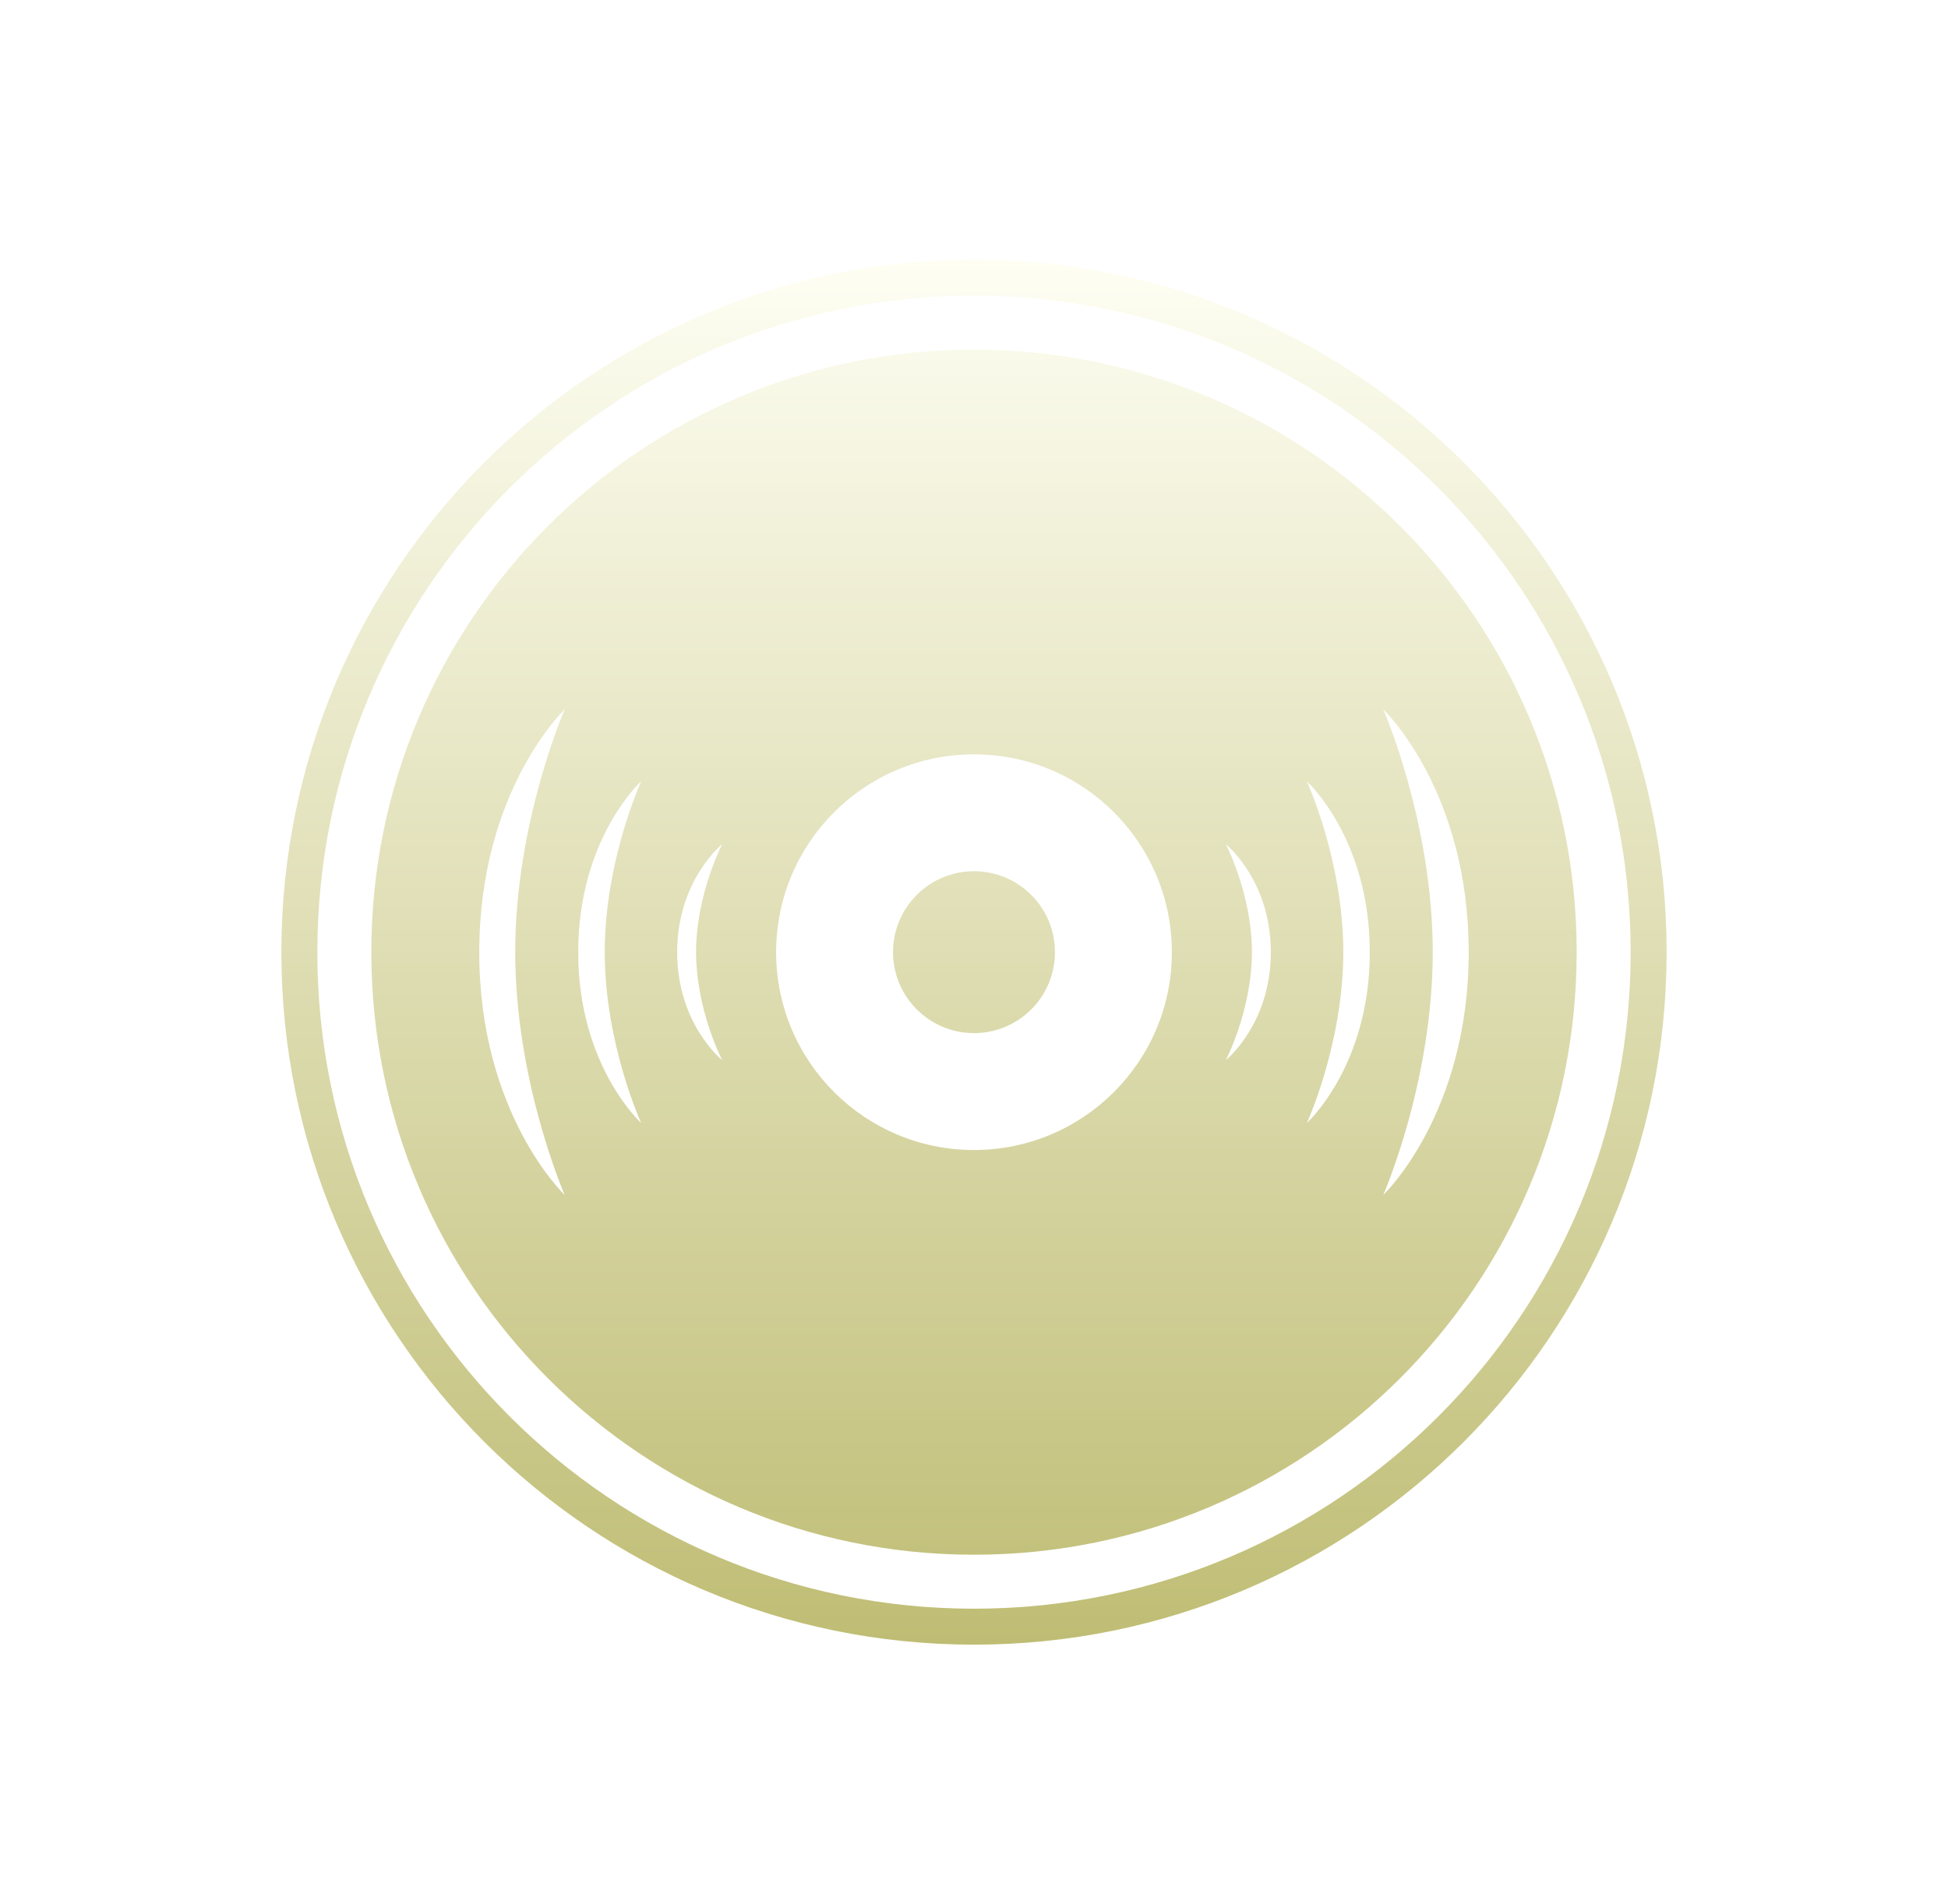 <svg width="45" height="44" viewBox="0 0 45 44" fill="none" xmlns="http://www.w3.org/2000/svg">
    <g filter="url(#filter0_d_1855_31264)">
        <path
            d="M20.63 20C20.63 18.967 21.467 18.13 22.5 18.13C23.533 18.13 24.37 18.967 24.37 20C24.37 21.033 23.533 21.87 22.5 21.87C21.467 21.87 20.63 21.033 20.63 20Z"
            fill="url(#paint0_linear_1855_31264)" />
        <path fill-rule="evenodd" clip-rule="evenodd"
            d="M8.578 20C8.578 12.311 14.811 6.078 22.5 6.078C30.189 6.078 36.422 12.311 36.422 20C36.422 27.689 30.189 33.922 22.5 33.922C14.811 33.922 8.578 27.689 8.578 20ZM17.929 20C17.929 17.475 19.975 15.429 22.5 15.429C25.025 15.429 27.071 17.475 27.071 20C27.071 22.525 25.025 24.571 22.5 24.571C19.975 24.571 17.929 22.525 17.929 20ZM11.071 20C11.071 23.74 13.045 25.61 13.045 25.61C13.045 25.61 11.902 23.006 11.902 20C11.902 16.994 13.045 14.39 13.045 14.39C13.045 14.39 11.071 16.26 11.071 20ZM14.812 23.948C14.812 23.948 13.357 22.632 13.357 20C13.357 17.368 14.812 16.052 14.812 16.052C14.812 16.052 13.97 17.885 13.97 20C13.97 22.115 14.812 23.948 14.812 23.948ZM15.643 20C15.643 21.662 16.682 22.494 16.682 22.494C16.682 22.494 16.08 21.336 16.08 20C16.08 18.664 16.682 17.506 16.682 17.506C16.682 17.506 15.643 18.338 15.643 20ZM31.954 25.61C31.954 25.61 33.928 23.74 33.928 20C33.928 16.26 31.954 14.39 31.954 14.39C31.954 14.39 33.097 16.994 33.097 20C33.097 23.006 31.954 25.61 31.954 25.61ZM31.643 20C31.643 22.632 30.189 23.948 30.189 23.948C30.189 23.948 31.031 22.115 31.031 20C31.031 17.885 30.189 16.052 30.189 16.052C30.189 16.052 31.643 17.368 31.643 20ZM28.318 22.494C28.318 22.494 29.357 21.662 29.357 20C29.357 18.338 28.318 17.506 28.318 17.506C28.318 17.506 28.92 18.664 28.92 20C28.92 21.336 28.318 22.494 28.318 22.494Z"
            fill="url(#paint1_linear_1855_31264)" />
        <path fill-rule="evenodd" clip-rule="evenodd"
            d="M22.5 4C13.664 4 6.5 11.164 6.5 20C6.5 28.837 13.664 36 22.5 36C31.337 36 38.5 28.837 38.5 20C38.5 11.164 31.337 4 22.5 4ZM22.5 4.831C14.123 4.831 7.331 11.623 7.331 20C7.331 28.378 14.123 35.169 22.5 35.169C30.878 35.169 37.669 28.378 37.669 20C37.669 11.623 30.878 4.831 22.5 4.831Z"
            fill="url(#paint2_linear_1855_31264)" />
    </g>
    <defs>
        <filter id="filter0_d_1855_31264" x="-1.5" y="-2" width="48" height="48" filterUnits="userSpaceOnUse"
            color-interpolation-filters="sRGB">
            <feFlood flood-opacity="0" result="BackgroundImageFix" />
            <feColorMatrix in="SourceAlpha" type="matrix" values="0 0 0 0 0 0 0 0 0 0 0 0 0 0 0 0 0 0 127 0"
                result="hardAlpha" />
            <feOffset dy="2" />
            <feGaussianBlur stdDeviation="3" />
            <feComposite in2="hardAlpha" operator="out" />
            <feColorMatrix type="matrix" values="0 0 0 0 0 0 0 0 0 0 0 0 0 0 0 0 0 0 0.24 0" />
            <feBlend mode="normal" in2="BackgroundImageFix" result="effect1_dropShadow_1855_31264" />
            <feBlend mode="normal" in="SourceGraphic" in2="effect1_dropShadow_1855_31264" result="shape" />
        </filter>
        <linearGradient id="paint0_linear_1855_31264" x1="22.5" y1="4" x2="22.5" y2="36" gradientUnits="userSpaceOnUse">
            <stop stop-color="#FEFEF3" />
            <stop offset="1" stop-color="#BFBD74" />
        </linearGradient>
        <linearGradient id="paint1_linear_1855_31264" x1="22.5" y1="4" x2="22.5" y2="36" gradientUnits="userSpaceOnUse">
            <stop stop-color="#FEFEF3" />
            <stop offset="1" stop-color="#BFBD74" />
        </linearGradient>
        <linearGradient id="paint2_linear_1855_31264" x1="22.5" y1="4" x2="22.5" y2="36" gradientUnits="userSpaceOnUse">
            <stop stop-color="#FEFEF3" />
            <stop offset="1" stop-color="#BFBD74" />
        </linearGradient>
    </defs>
</svg>